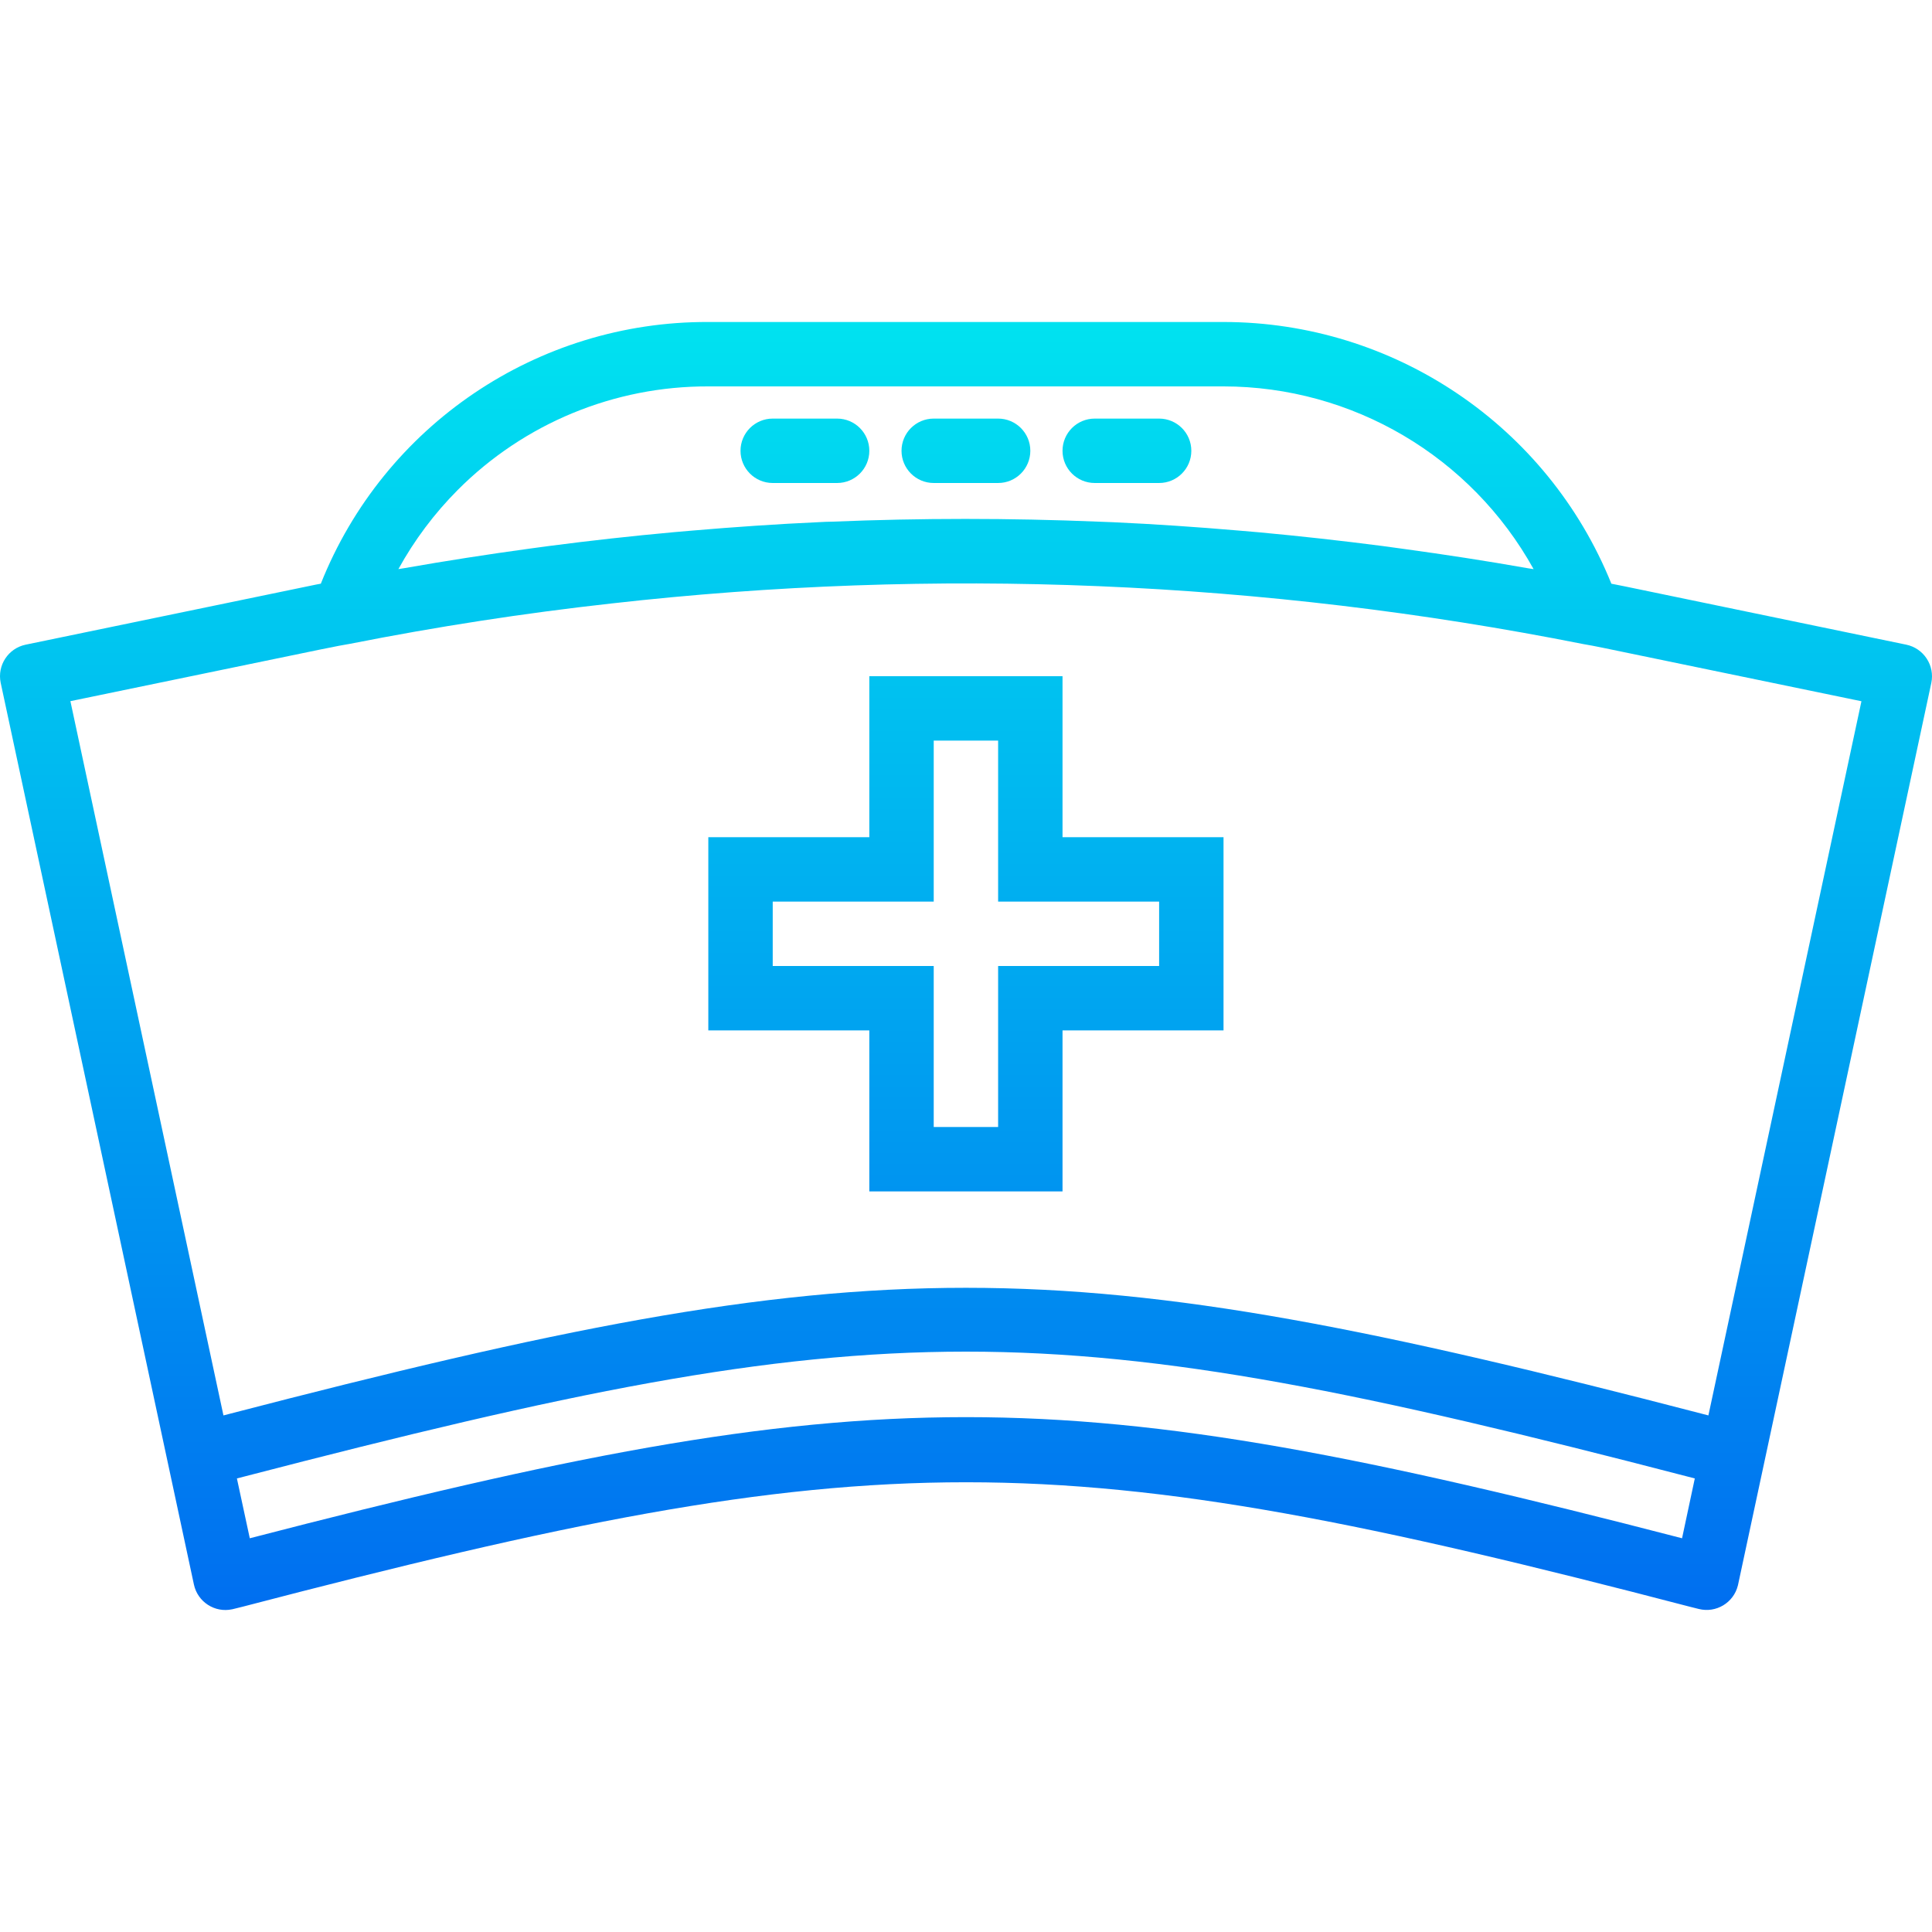 <?xml version="1.0" encoding="iso-8859-1"?>
<!-- Generator: Adobe Illustrator 19.0.0, SVG Export Plug-In . SVG Version: 6.00 Build 0)  -->
<svg version="1.1" id="Capa_1" xmlns="http://www.w3.org/2000/svg" xmlns:xlink="http://www.w3.org/1999/xlink" x="0px" y="0px"
	 viewBox="0 0 479.995 479.995" style="enable-background:new 0 0 479.995 479.995;" xml:space="preserve">
<g>
	
		<linearGradient id="SVGID_1_" gradientUnits="userSpaceOnUse" x1="-26.895" y1="558.153" x2="-26.895" y2="600.239" gradientTransform="matrix(8 0 0 -8 455.155 4868.98)">
		<stop  offset="0" style="stop-color:#006DF0"/>
		<stop  offset="1" style="stop-color:#00E7F0"/>
	</linearGradient>
	<path style="fill:url(#SVGID_1_);" d="M478.682,163.63c-1.164-1.785-2.993-3.032-5.08-3.464l-70.024-14.504l-2.216-0.44l-1.024-0.2
		c-15.877-39.278-53.994-64.999-96.36-65.024h-128c-42.4-0.163-80.584,25.625-96.272,65.016l-1.112,0.208L6.378,160.166
		c-4.326,0.897-7.107,5.131-6.21,9.457c0.003,0.016,0.007,0.031,0.01,0.047l48,224c0.924,4.32,5.176,7.073,9.497,6.149
		c0.088-0.019,0.176-0.039,0.263-0.061l2.328-0.576c157.904-41.232,201.6-41.224,359.56,0l2.24,0.56
		c4.287,1.07,8.629-1.538,9.699-5.825c0.022-0.087,0.042-0.175,0.061-0.263l48-224C480.26,167.574,479.848,165.406,478.682,163.63
		L478.682,163.63z M113.714,121.734c16.486-16.547,38.906-25.814,62.264-25.736h128c32.021,0.012,61.516,17.393,77.04,45.4
		c-0.48-0.088-0.96-0.144-1.448-0.224c-10.264-1.816-20.536-3.392-30.824-4.8c-1.776-0.248-3.552-0.496-5.32-0.728
		c-10.181-1.317-20.373-2.448-30.576-3.392l-5.136-0.44c-10.4-0.888-20.8-1.6-31.2-2.072c-1.192-0.056-2.4-0.088-3.576-0.136
		c-22.064-0.912-44.125-0.912-66.184,0c-1.032,0-2.056,0.064-3.08,0.112c-10.6,0.48-21.192,1.208-31.776,2.112
		c-1.48,0.128-2.96,0.248-4.44,0.384c-10.4,0.944-20.8,2.096-31.2,3.456l-4.672,0.632c-10.427,1.424-20.827,3.045-31.2,4.864
		c-0.472,0.088-0.936,0.136-1.408,0.224C102.949,134.182,107.909,127.566,113.714,121.734L113.714,121.734z M417.898,382.174
		c-154.792-40.128-201.104-40.12-355.84,0l-3.2-14.864l2.08-0.536c158.936-41.288,199.096-41.296,358.048,0l2.08,0.536
		L417.898,382.174z M424.442,351.654l-1.416-0.368c-160.8-41.784-205.296-41.784-366.096,0l-1.416,0.368L17.49,174.198l61.936-12.8
		l2.328-0.464c1.648-0.336,3.32-0.672,5.216-0.984c21.573-4.267,43.205-7.605,64.896-10.016
		c80.502-9.111,161.928-5.717,241.392,10.064c1.6,0.264,3.296,0.6,4.944,0.936l64.264,13.288L424.442,351.654z"/>
	
		<linearGradient id="SVGID_2_" gradientUnits="userSpaceOnUse" x1="-26.897" y1="558.153" x2="-26.897" y2="600.239" gradientTransform="matrix(8 0 0 -8 455.155 4868.98)">
		<stop  offset="0" style="stop-color:#006DF0"/>
		<stop  offset="1" style="stop-color:#00E7F0"/>
	</linearGradient>
	<path style="fill:url(#SVGID_2_);" d="M231.978,119.998h16c4.418,0,8-3.582,8-8s-3.582-8-8-8h-16c-4.418,0-8,3.582-8,8
		S227.56,119.998,231.978,119.998z"/>
</g>
<g>
	
		<linearGradient id="SVGID_3_" gradientUnits="userSpaceOnUse" x1="-21.897" y1="558.153" x2="-21.897" y2="600.239" gradientTransform="matrix(8 0 0 -8 455.155 4868.98)">
		<stop  offset="0" style="stop-color:#006DF0"/>
		<stop  offset="1" style="stop-color:#00E7F0"/>
	</linearGradient>
	<path style="fill:url(#SVGID_3_);" d="M271.978,119.998h16c4.418,0,8-3.582,8-8s-3.582-8-8-8h-16c-4.418,0-8,3.582-8,8
		S267.56,119.998,271.978,119.998z"/>
	
		<linearGradient id="SVGID_4_" gradientUnits="userSpaceOnUse" x1="-31.897" y1="558.153" x2="-31.897" y2="600.239" gradientTransform="matrix(8 0 0 -8 455.155 4868.98)">
		<stop  offset="0" style="stop-color:#006DF0"/>
		<stop  offset="1" style="stop-color:#00E7F0"/>
	</linearGradient>
	<path style="fill:url(#SVGID_4_);" d="M191.978,119.998h16c4.418,0,8-3.582,8-8s-3.582-8-8-8h-16c-4.418,0-8,3.582-8,8
		S187.56,119.998,191.978,119.998z"/>
</g>
<linearGradient id="SVGID_5_" gradientUnits="userSpaceOnUse" x1="-26.897" y1="558.153" x2="-26.897" y2="600.239" gradientTransform="matrix(8 0 0 -8 455.155 4868.98)">
	<stop  offset="0" style="stop-color:#006DF0"/>
	<stop  offset="1" style="stop-color:#00E7F0"/>
</linearGradient>
<path style="fill:url(#SVGID_5_);" d="M263.978,167.998h-48v40h-40v48h40v40h48v-40h40v-48h-40V167.998z M287.978,223.998v16h-40v40
	h-16v-40h-40v-16h40v-40h16v40H287.978z"/>
<g>
</g>
<g>
</g>
<g>
</g>
<g>
</g>
<g>
</g>
<g>
</g>
<g>
</g>
<g>
</g>
<g>
</g>
<g>
</g>
<g>
</g>
<g>
</g>
<g>
</g>
<g>
</g>
<g>
</g>
</svg>
